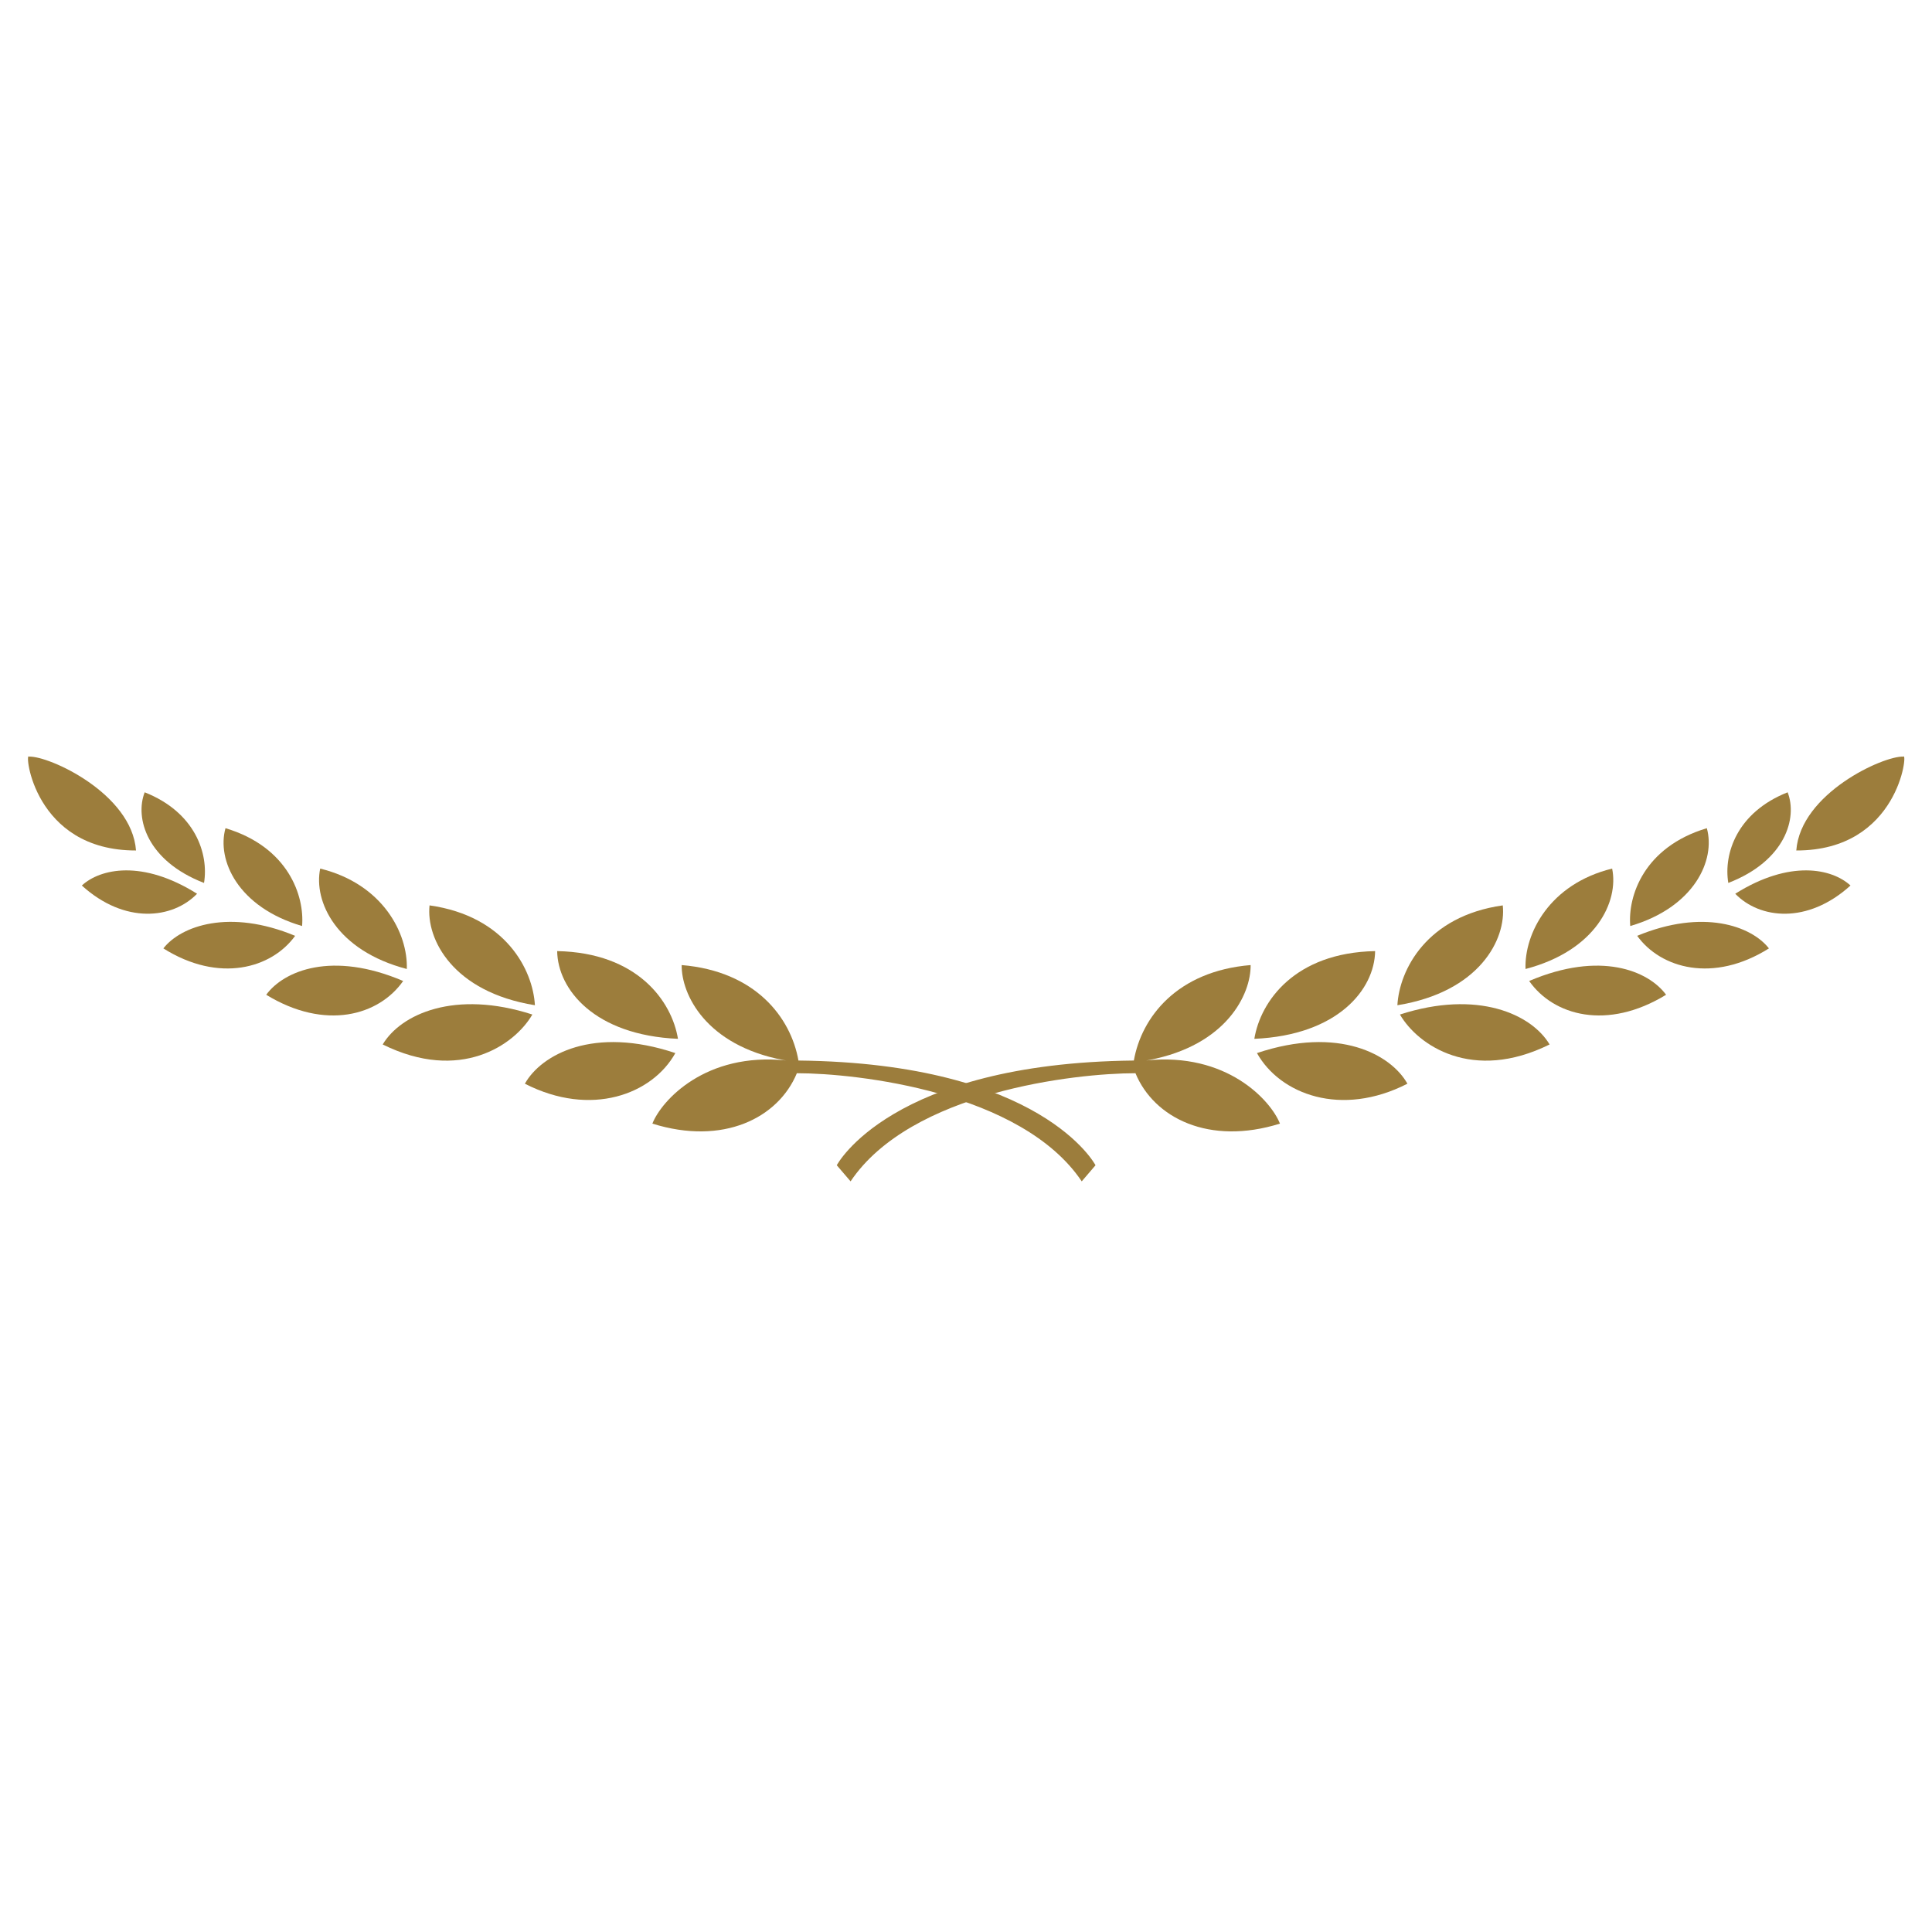 <svg xmlns="http://www.w3.org/2000/svg" xmlns:xlink="http://www.w3.org/1999/xlink" width="1080" zoomAndPan="magnify" viewBox="0 0 810 810" height="1080" preserveAspectRatio="xMidYMid meet" version="1.0"><defs><clipPath id="389e91e1e4"><path d="M 273 404 L 460 404 L 460 495.418 L 273 495.418 Z M 273 404 " clip-rule="nonzero"/></clipPath><clipPath id="f4d1ea168f"><path d="M 350 404 L 537 404 L 537 495.418 L 350 495.418 Z M 350 404 " clip-rule="nonzero"/></clipPath></defs><path fill="#9c7d3c" d="M 284.246 435.535 C 281.648 419.762 267.281 399.414 233.598 398.754 C 233.836 414.852 249.281 434.008 284.246 435.535 Z M 284.246 435.535 " fill-opacity="1" fill-rule="nonzero"/><path fill="#9c7d3c" d="M 57.027 356.566 C 55.242 332.641 20.52 316.816 12.133 317.215 C 10.164 314.758 14.051 356.664 57.027 356.566 Z M 57.027 356.566 " fill-opacity="1" fill-rule="nonzero"/><path fill="#9c7d3c" d="M 224.262 421.449 C 223.441 406.641 212.039 384.098 180.086 379.586 C 178.602 393.844 189.93 415.902 224.262 421.449 Z M 224.262 421.449 " fill-opacity="1" fill-rule="nonzero"/><path fill="#9c7d3c" d="M 170.555 406.254 C 171.074 391.488 160.59 370.609 134.242 364.16 C 131.395 377.922 140.969 398.52 170.555 406.254 Z M 170.555 406.254 " fill-opacity="1" fill-rule="nonzero"/><path fill="#9c7d3c" d="M 126.648 388.242 C 127.727 375.684 120.926 355.129 94.539 347.223 C 90.809 360.539 99.668 380.344 126.648 388.242 Z M 126.648 388.242 " fill-opacity="1" fill-rule="nonzero"/><path fill="#9c7d3c" d="M 85.539 370.176 C 87.562 357.965 81.895 340.559 60.66 332.176 C 56.465 342.926 61.582 360.918 85.539 370.176 Z M 85.539 370.176 " fill-opacity="1" fill-rule="nonzero"/><path fill="#9c7d3c" d="M 283.141 441.508 C 248.797 430.008 226.891 442.164 220.055 454.348 C 247.789 468.551 273.512 458.812 283.141 441.508 Z M 283.141 441.508 " fill-opacity="1" fill-rule="nonzero"/><path fill="#9c7d3c" d="M 160.449 437.895 C 192.793 453.902 215.695 438.262 223.191 425.344 C 190.684 414.832 168.023 425.184 160.449 437.895 Z M 160.449 437.895 " fill-opacity="1" fill-rule="nonzero"/><path fill="#9c7d3c" d="M 169.027 411.281 C 139.25 398.57 119.02 406.957 111.609 417.059 C 136.316 432.172 158.852 425.809 169.027 411.281 Z M 169.027 411.281 " fill-opacity="1" fill-rule="nonzero"/><path fill="#9c7d3c" d="M 123.738 392.352 C 96.262 380.93 75.926 388.121 68.492 397.621 C 91.836 412.301 113.871 406.004 123.738 392.352 Z M 123.738 392.352 " fill-opacity="1" fill-rule="nonzero"/><path fill="#9c7d3c" d="M 82.621 374.707 C 59.676 360.289 42.023 364.16 34.309 371.258 C 52.363 387.645 72.418 385.254 82.621 374.707 Z M 82.621 374.707 " fill-opacity="1" fill-rule="nonzero"/><g clip-path="url(#389e91e1e4)"><path fill="#9c7d3c" d="M 334.75 444.633 C 331.559 426.523 316.684 407.16 285.793 404.609 C 285.66 416.875 295.895 438.219 328.402 444.426 L 329.613 444.609 C 295.883 441.051 277.375 461.281 273.512 471.082 C 303.164 480.363 326.301 468.742 334.09 449.953 C 359.383 449.953 428.309 457.742 453.523 495.289 L 459.301 488.539 C 459.301 488.539 437.008 445.758 334.75 444.633 Z M 334.75 444.633 " fill-opacity="1" fill-rule="nonzero"/></g><path fill="#9c7d3c" d="M 525.883 435.535 C 528.477 419.762 542.844 399.414 576.527 398.754 C 576.289 414.852 560.844 434.008 525.883 435.535 Z M 525.883 435.535 " fill-opacity="1" fill-rule="nonzero"/><path fill="#9c7d3c" d="M 753.102 356.566 C 754.887 332.641 789.609 316.816 798.004 317.215 C 799.961 314.758 796.078 356.664 753.102 356.566 Z M 753.102 356.566 " fill-opacity="1" fill-rule="nonzero"/><path fill="#9c7d3c" d="M 585.863 421.449 C 586.688 406.641 598.098 384.098 630.043 379.586 C 631.566 393.844 620.199 415.902 585.863 421.449 Z M 585.863 421.449 " fill-opacity="1" fill-rule="nonzero"/><path fill="#9c7d3c" d="M 639.582 406.254 C 639.055 391.488 649.547 370.609 675.898 364.16 C 678.742 377.922 669.156 398.52 639.582 406.254 Z M 639.582 406.254 " fill-opacity="1" fill-rule="nonzero"/><path fill="#9c7d3c" d="M 683.492 388.242 C 682.41 375.684 689.211 355.129 715.598 347.223 C 719.316 360.539 710.457 380.344 683.492 388.242 Z M 683.492 388.242 " fill-opacity="1" fill-rule="nonzero"/><path fill="#9c7d3c" d="M 724.598 370.176 C 722.562 357.965 728.23 340.559 749.477 332.176 C 753.672 342.926 748.559 360.918 724.598 370.176 Z M 724.598 370.176 " fill-opacity="1" fill-rule="nonzero"/><path fill="#9c7d3c" d="M 526.984 441.508 C 561.332 430.008 583.234 442.164 590.07 454.348 C 562.336 468.551 536.668 458.812 526.984 441.508 Z M 526.984 441.508 " fill-opacity="1" fill-rule="nonzero"/><path fill="#9c7d3c" d="M 649.676 437.895 C 617.332 453.902 594.43 438.262 586.934 425.344 C 619.441 414.832 642.102 425.184 649.676 437.895 Z M 649.676 437.895 " fill-opacity="1" fill-rule="nonzero"/><path fill="#9c7d3c" d="M 641.109 411.281 C 670.879 398.57 691.105 406.957 698.516 417.059 C 673.809 432.172 651.297 425.809 641.109 411.281 Z M 641.109 411.281 " fill-opacity="1" fill-rule="nonzero"/><path fill="#9c7d3c" d="M 686.398 392.352 C 713.867 380.949 734.203 388.121 741.633 397.621 C 718.289 412.301 696.266 406.004 686.398 392.352 Z M 686.398 392.352 " fill-opacity="1" fill-rule="nonzero"/><path fill="#9c7d3c" d="M 727.508 374.707 C 750.449 360.289 768.094 364.16 775.828 371.258 C 757.762 387.645 737.707 385.254 727.508 374.707 Z M 727.508 374.707 " fill-opacity="1" fill-rule="nonzero"/><g clip-path="url(#f4d1ea168f)"><path fill="#9c7d3c" d="M 475.375 444.633 C 478.566 426.523 493.441 407.16 524.336 404.609 C 524.465 416.875 514.23 438.219 481.727 444.426 L 480.523 444.609 C 514.254 441.051 532.75 461.281 536.625 471.082 C 506.961 480.363 483.824 468.742 476.047 449.953 C 450.746 449.953 381.816 457.742 356.613 495.289 L 350.824 488.539 C 350.824 488.539 373.121 445.758 475.375 444.633 Z M 475.375 444.633 " fill-opacity="1" fill-rule="nonzero"/></g></svg>
